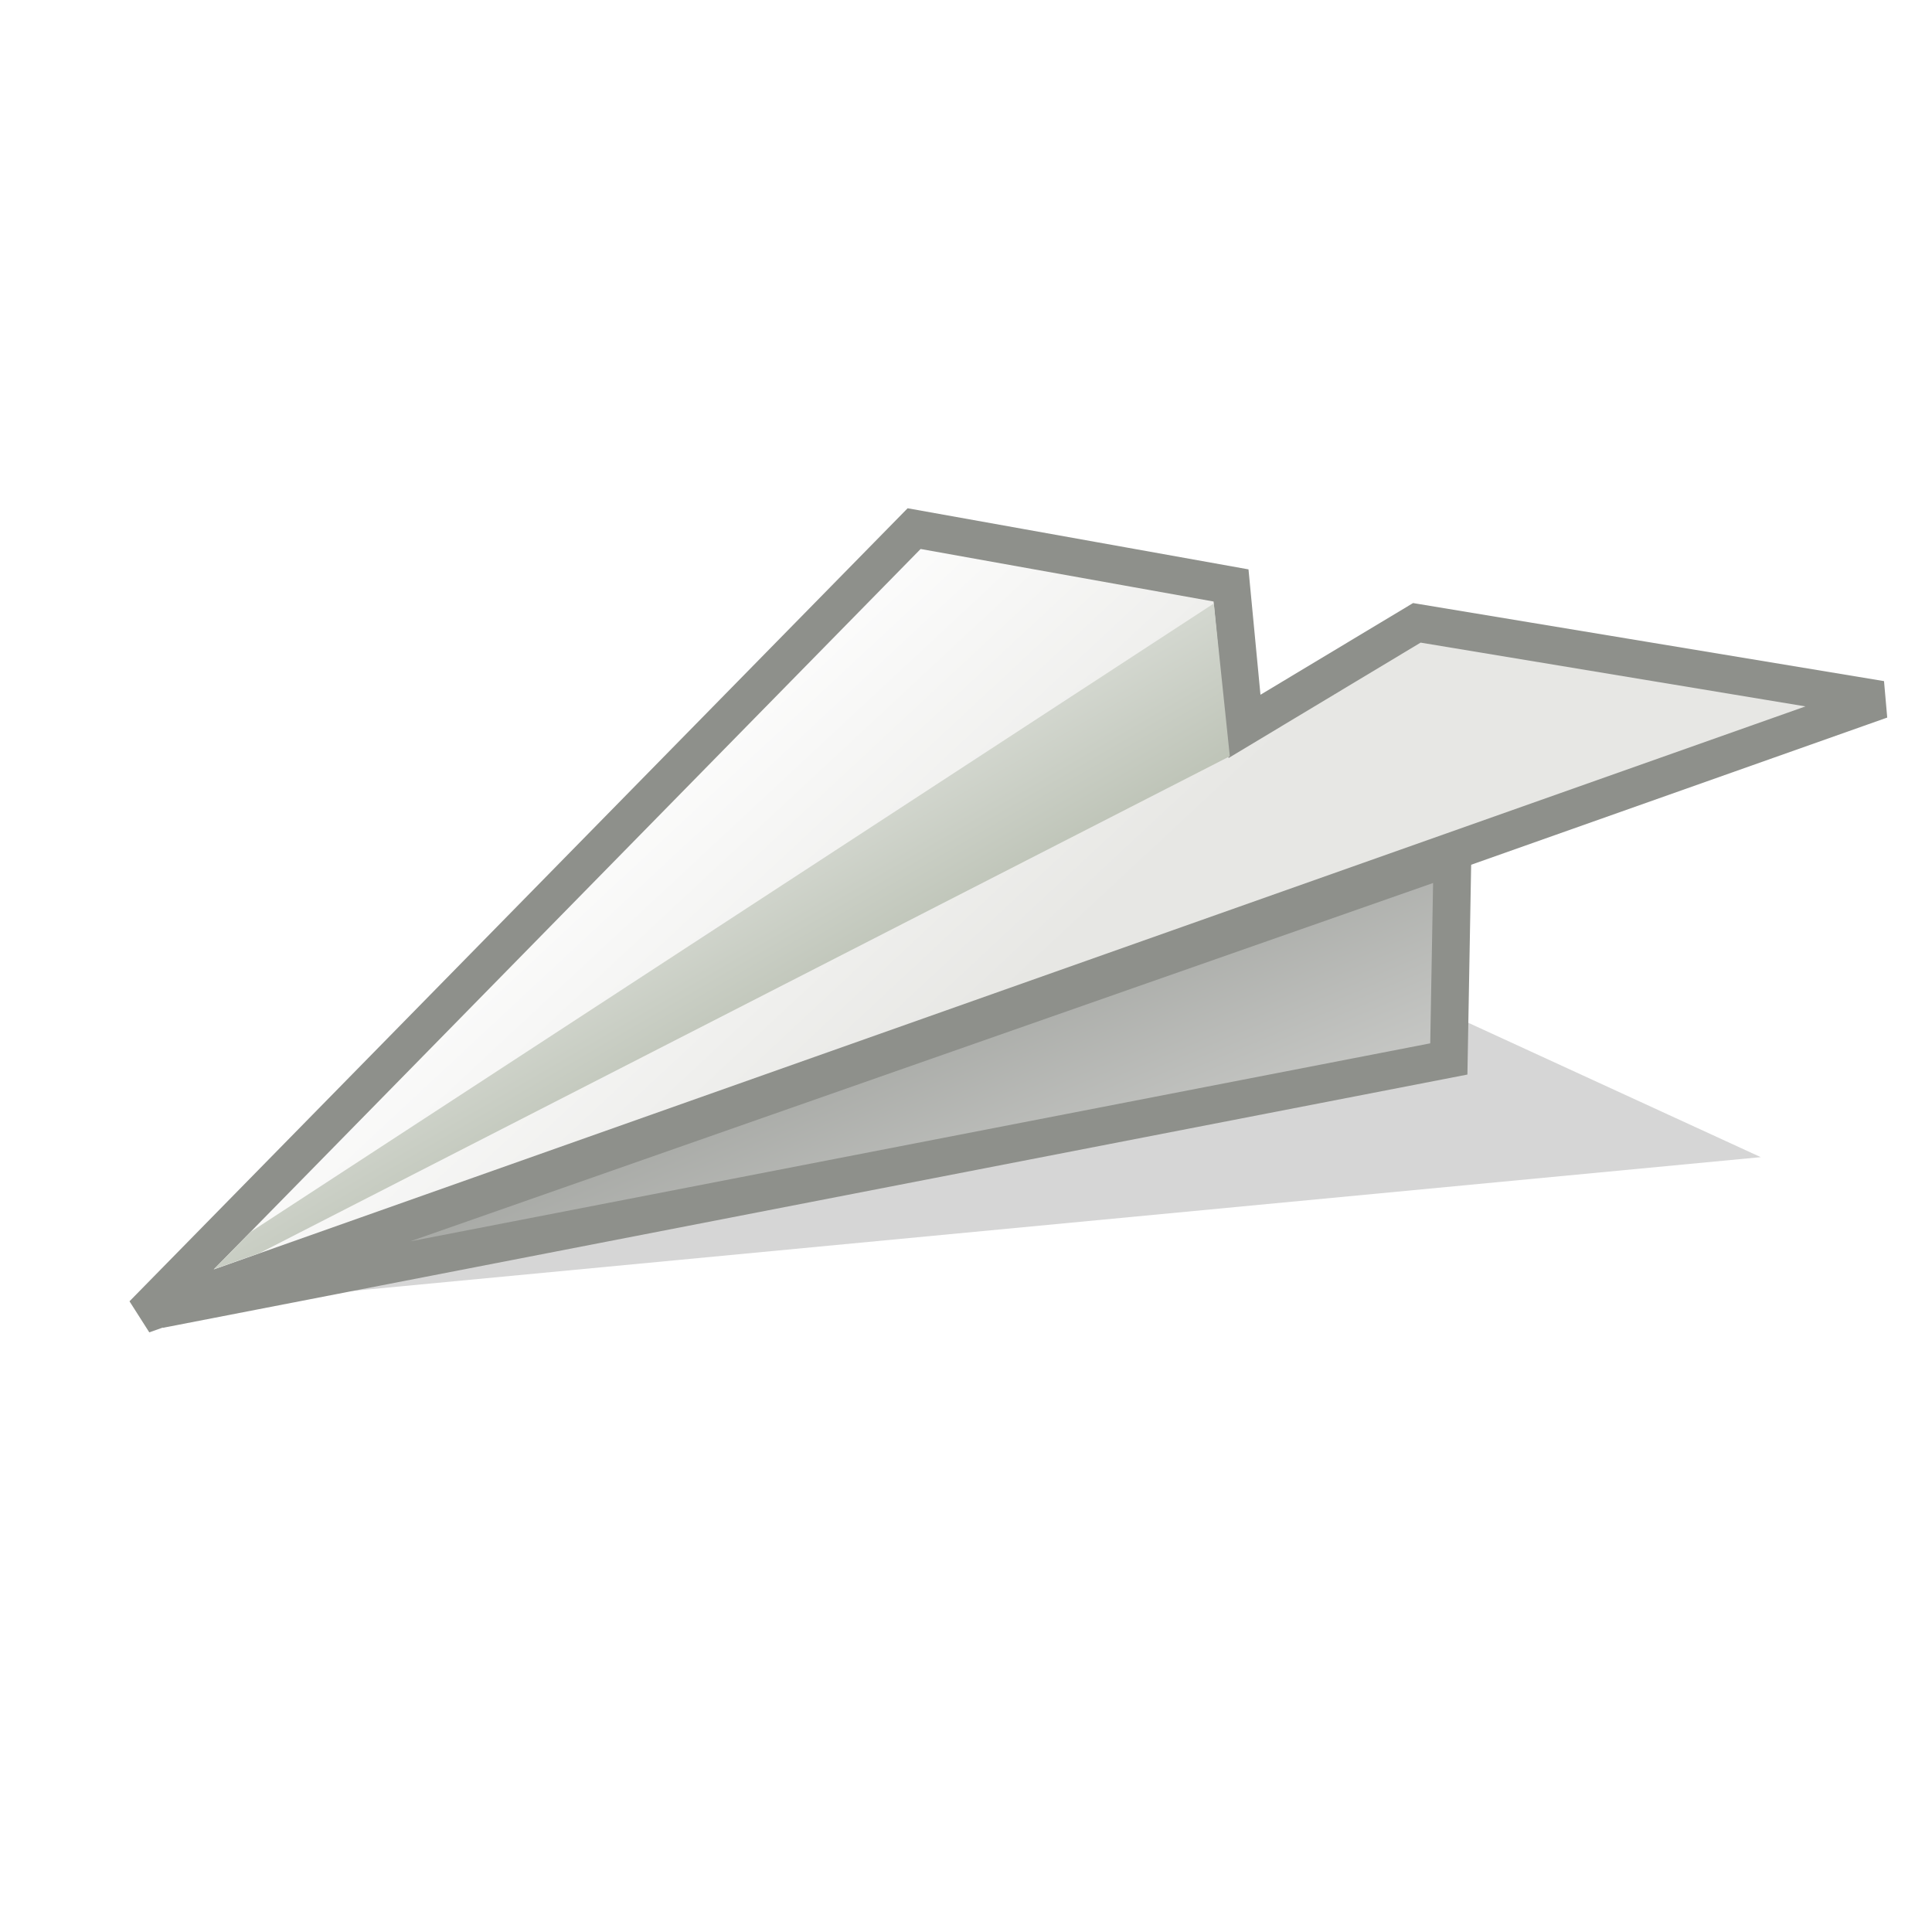 <svg height="256" width="256" xmlns="http://www.w3.org/2000/svg" xmlns:xlink="http://www.w3.org/1999/xlink">
  <defs>
    <linearGradient id="linearGradient2226" gradientUnits="userSpaceOnUse" x1="118.333" x2="103.447" y1="139.68" y2="114.181">
      <stop offset="0" stop-color="#b1b8a9"/>
      <stop offset="1" stop-color="#d3d7cf"/>
    </linearGradient>
    <linearGradient id="linearGradient2234" gradientUnits="userSpaceOnUse" x1="115.768" x2="144.717" y1="132.624" y2="201.401">
      <stop offset="0" stop-color="#a3a5a1"/>
      <stop offset="1" stop-color="#efefee"/>
    </linearGradient>
    <filter id="filter2458" color-interpolation-filters="sRGB" height="1.49" width="1.143" x="-.071" y="-.245">
      <feGaussianBlur stdDeviation="1.264"/>
    </filter>
    <linearGradient id="linearGradient2468" gradientUnits="userSpaceOnUse" x1="83.58" x2="124.476" y1="96.471" y2="140.375">
      <stop offset="0" stop-color="#fff"/>
      <stop offset="1" stop-color="#e7e7e4"/>
    </linearGradient>
  </defs>
  <path d="m1.215 33.449 42.443-4.032-18.168-8.347z" filter="url(#filter2458)" opacity=".4" transform="matrix(5 0 0 5 15.02 6.243)"/>
  <path d="m18.946 174.182 102.18-104.137 41.994 7.529 1.783 18.677 22.835-13.721 61.494 10.191z" fill="url(#linearGradient2468)" stroke="#8e908b" stroke-width="5.008"/>
  <path d="m192.456 113.455-.48 26.861-170.88 33.174z" fill="url(#linearGradient2234)" stroke="#8e908b" stroke-width="5"/>
  <path d="m33.213 163.235 127.625-83.271 2.12 20.243-128.532 65.821-6.085 2.144z" fill="url(#linearGradient2226)"/>
</svg>
